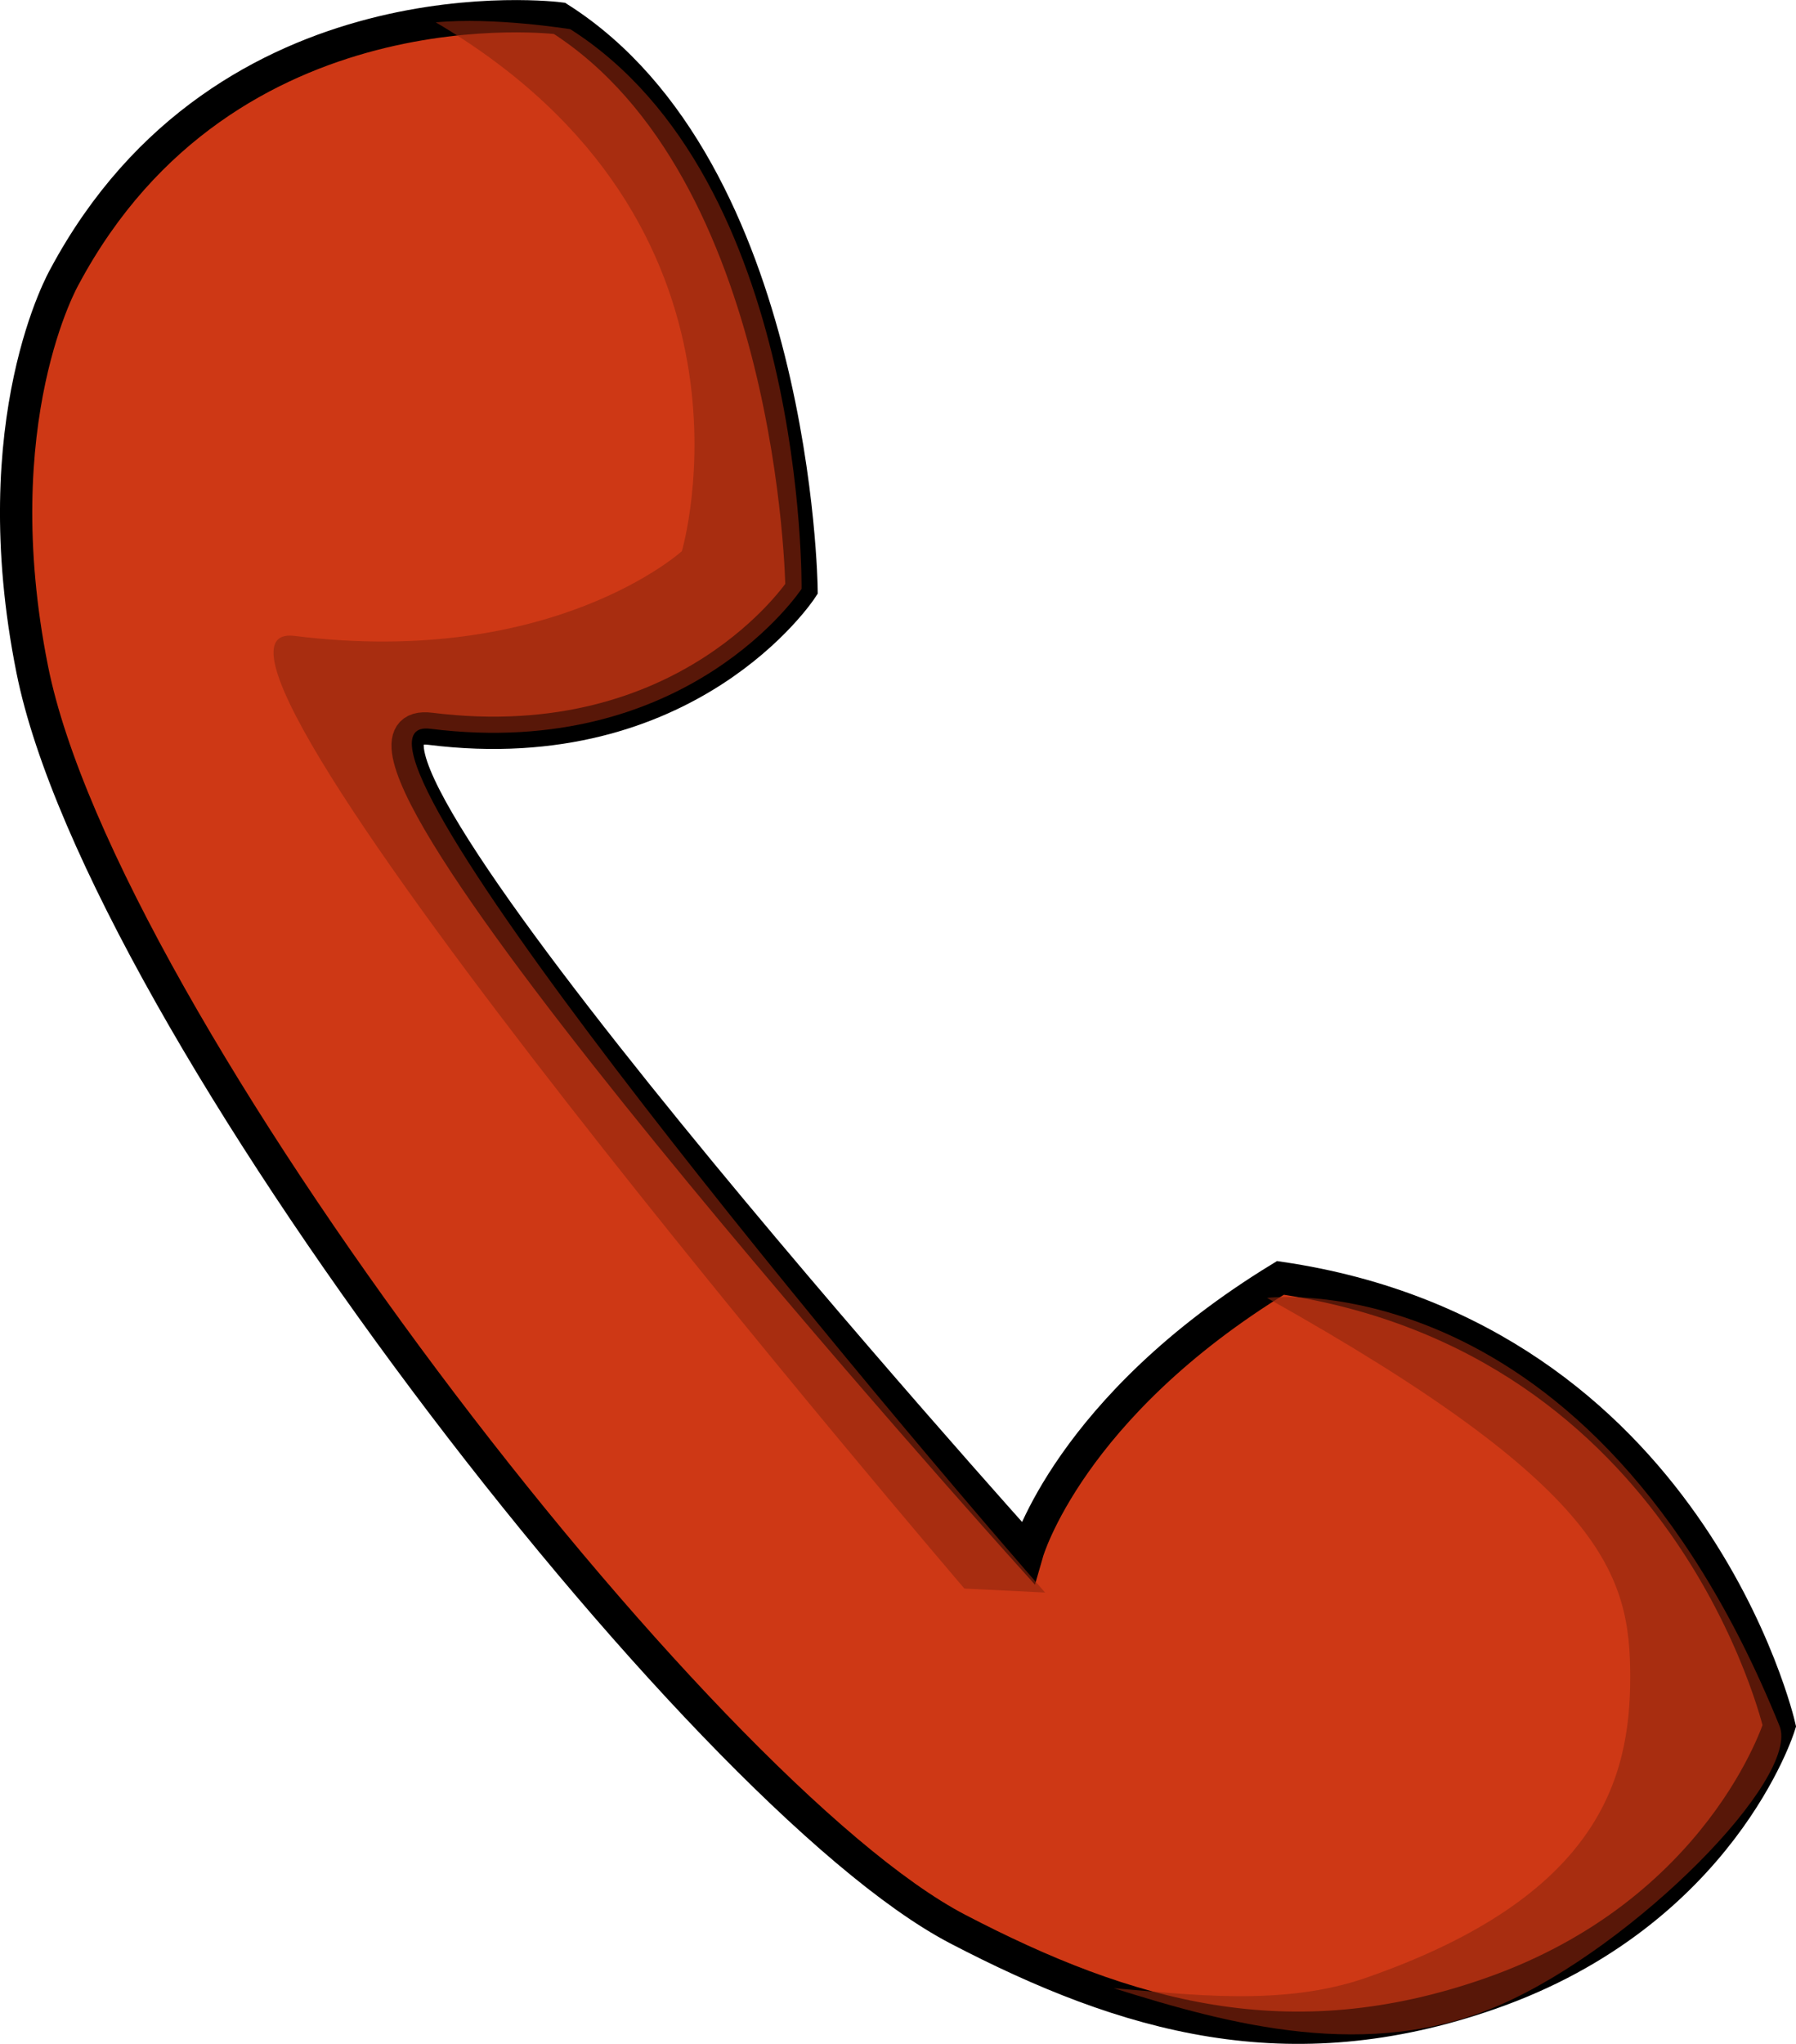<?xml version="1.0" encoding="UTF-8" standalone="no"?>
<!-- Generator: Adobe Illustrator 12.0.1, SVG Export Plug-In . SVG Version: 6.00 Build 51448)  -->
<svg
   xmlns:dc="http://purl.org/dc/elements/1.1/"
   xmlns:cc="http://web.resource.org/cc/"
   xmlns:rdf="http://www.w3.org/1999/02/22-rdf-syntax-ns#"
   xmlns:svg="http://www.w3.org/2000/svg"
   xmlns="http://www.w3.org/2000/svg"
   xmlns:sodipodi="http://sodipodi.sourceforge.net/DTD/sodipodi-0.dtd"
   xmlns:inkscape="http://www.inkscape.org/namespaces/inkscape"
   version="1.1"
   id="图层_1"
   width="13.91"
   height="15.822"
   viewBox="0 0 13.91 15.822"
   style="overflow:visible;enable-background:new 0 0 13.91 15.822;"
   xml:space="preserve"
   sodipodi:version="0.32"
   inkscape:version="0.44.1"
   sodipodi:docname="hangup.svg"
   sodipodi:docbase="/home/user"><defs
   id="defs10">
	
	
</defs><sodipodi:namedview
   inkscape:window-height="624"
   inkscape:window-width="928"
   inkscape:pageshadow="2"
   inkscape:pageopacity="0.0"
   guidetolerance="10.0"
   gridtolerance="10.0"
   objecttolerance="10.0"
   borderopacity="1.0"
   bordercolor="#666666"
   pagecolor="#ffffff"
   id="base"
   inkscape:zoom="21.435469"
   inkscape:cx="6.9549999"
   inkscape:cy="7.8915624"
   inkscape:window-x="664"
   inkscape:window-y="0"
   inkscape:current-layer="图层_1" />
<path
   id="path5"
   d="M 4.333,0.142 C 4.333,0.142 1.749,-0.191 0.5,2.142 C 0.5,2.142 -0.138,3.247 0.25,5.184 C 0.792,7.892 5.417,13.892 7.417,14.934 C 8.729,15.618 9.983,15.978 11.541,15.434 C 13.332,14.809 13.781,13.361 13.781,13.361 C 13.781,13.361 13.093,10.361 9.917,9.893 C 8.281,10.892 7.958,12.017 7.958,12.017 C 7.958,12.017 2.076,5.484 3.333,5.642 C 5.333,5.892 6.208,4.559 6.208,4.559 C 6.208,4.559 6.167,1.309 4.333,0.142 z "
   style="fill:#ce3815;stroke:black;stroke-width:0.25;fill-opacity:1" /><path
   id="path7"
   d="M 3.333,5.642 C 5.333,5.892 6.208,4.559 6.208,4.559 C 6.208,4.559 6.251,1.393 4.417,0.226 C 4.417,0.226 3.824,0.13 3.375,0.173 C 6.031,1.736 5.281,4.267 5.281,4.267 C 5.281,4.267 4.282,5.173 2.281,4.923 C 1.024,4.766 7.469,12.298 7.469,12.298 L 8.094,12.329 C 6.535,10.547 2.368,5.521 3.333,5.642 z M 9.813,10.048 C 12.438,11.517 12.626,12.194 12.626,12.986 C 12.626,13.778 12.375,14.685 10.584,15.31 C 9.935,15.538 9.197,15.438 8.626,15.392 C 9.515,15.672 10.604,15.968 11.626,15.518 C 12.668,15.059 13.946,13.765 13.782,13.361 C 12.313,9.735 9.813,10.048 9.813,10.048 z "
   style="opacity:0.61;fill:#90270e;fill-opacity:1" />
</svg>
